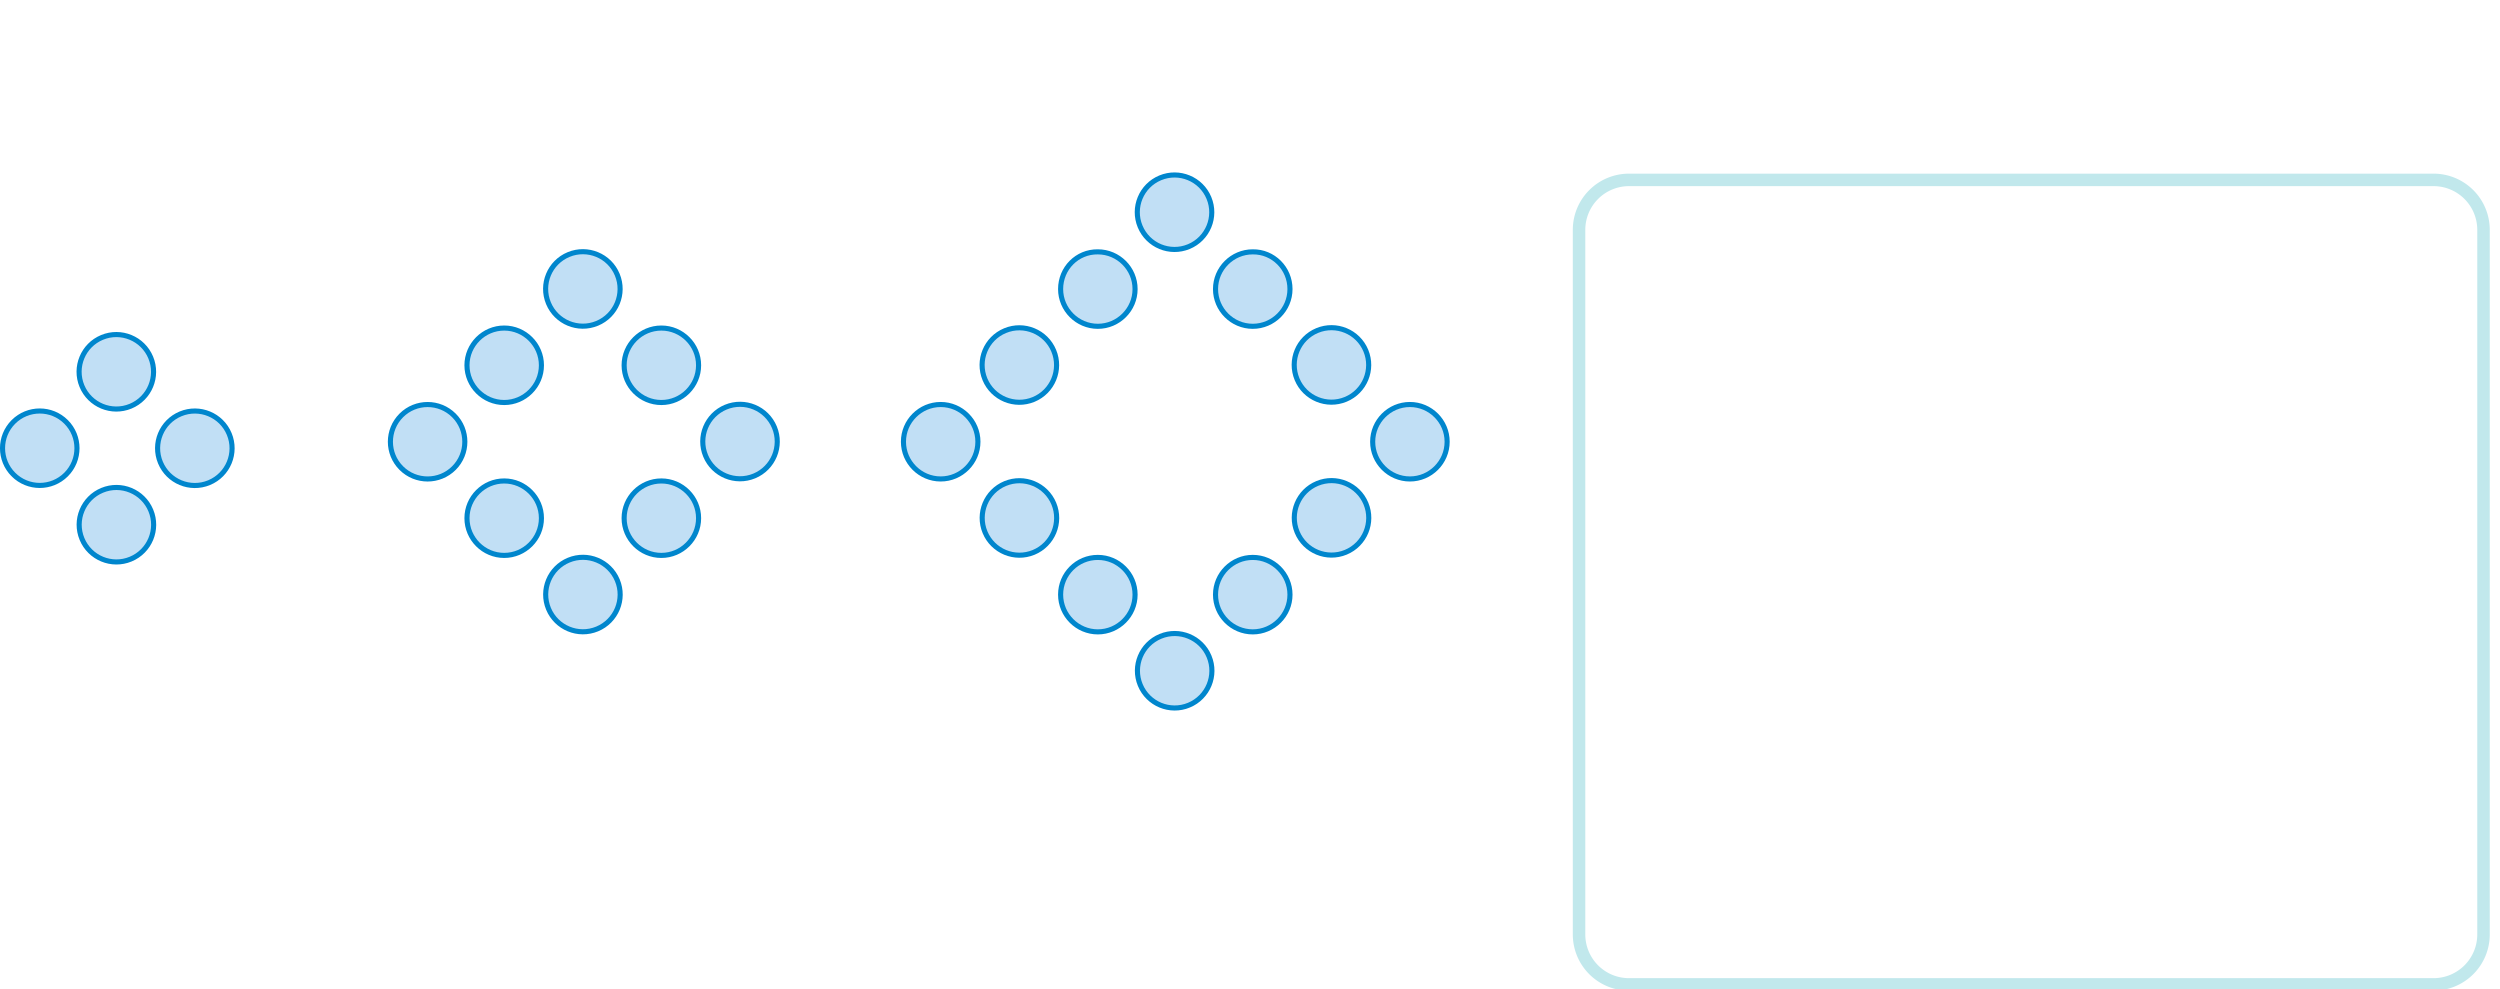<?xml version="1.0" encoding="utf-8"?>
<!-- Generator: Adobe Illustrator 23.0.0, SVG Export Plug-In . SVG Version: 6.00 Build 0)  -->
<svg version="1.1" id="레이어_1" xmlns="http://www.w3.org/2000/svg" xmlns:xlink="http://www.w3.org/1999/xlink" x="0px"
	 y="0px" width="1000.6px" height="396px" viewBox="0 0 1000.6 396" enable-background="new 0 0 1000.6 396" xml:space="preserve">
<g>
	<g>
		<defs>
			<rect id="SVGID_1_" y="69.1" width="114.5" height="215.4"/>
		</defs>
		<clipPath id="SVGID_2_">
			<use xlink:href="#SVGID_1_"  overflow="visible"/>
		</clipPath>
		<path clip-path="url(#SVGID_2_)" fill="#C1DFF5" d="M483.2,85.1c0,8.2-6.7,14.9-14.9,14.9c-8.2,0-14.9-6.7-14.9-14.9
			c0-8.2,6.7-14.9,14.9-14.9C476.6,70.2,483.2,76.8,483.2,85.1"/>

			<ellipse transform="matrix(0.924 -0.383 0.383 0.924 3.096 185.696)" clip-path="url(#SVGID_2_)" fill="none" stroke="#0086CD" stroke-width="2.039" stroke-linejoin="bevel" cx="468.3" cy="85.1" rx="14.9" ry="14.9"/>
		<path clip-path="url(#SVGID_2_)" fill="#C1DFF5" d="M483.2,268.6c0,8.2-6.7,14.9-14.9,14.9c-8.2,0-14.9-6.7-14.9-14.9
			s6.7-14.9,14.9-14.9C476.6,253.7,483.2,260.3,483.2,268.6"/>

			<ellipse transform="matrix(0.924 -0.383 0.383 0.924 -67.129 199.664)" clip-path="url(#SVGID_2_)" fill="none" stroke="#0086CD" stroke-width="2.039" stroke-linejoin="bevel" cx="468.3" cy="268.6" rx="14.9" ry="14.9"/>
		<path clip-path="url(#SVGID_2_)" fill="#C1DFF5" d="M514.7,115.7c0,8.2-6.7,14.9-14.9,14.9c-8.2,0-14.9-6.7-14.9-14.9
			c0-8.2,6.7-14.9,14.9-14.9C508,100.7,514.7,107.4,514.7,115.7"/>
		<path clip-path="url(#SVGID_2_)" fill="none" stroke="#0086CD" stroke-width="2.039" stroke-linejoin="bevel" d="M514.7,115.7
			c0,8.2-6.7,14.9-14.9,14.9c-8.2,0-14.9-6.7-14.9-14.9c0-8.2,6.7-14.9,14.9-14.9C508,100.7,514.7,107.4,514.7,115.7z"/>
		<path clip-path="url(#SVGID_2_)" fill="#C1DFF5" d="M514.7,238c0,8.2-6.7,14.9-14.9,14.9c-8.2,0-14.9-6.7-14.9-14.9
			c0-8.2,6.7-14.9,14.9-14.9C508,223.1,514.7,229.8,514.7,238"/>
		<path clip-path="url(#SVGID_2_)" fill="none" stroke="#0086CD" stroke-width="2.039" stroke-linejoin="bevel" d="M514.7,238
			c0,8.2-6.7,14.9-14.9,14.9c-8.2,0-14.9-6.7-14.9-14.9c0-8.2,6.7-14.9,14.9-14.9C508,223.1,514.7,229.8,514.7,238z"/>
		<path clip-path="url(#SVGID_2_)" fill="#C1DFF5" d="M546.1,146.2c0,8.2-6.7,14.9-14.9,14.9c-8.2,0-14.9-6.7-14.9-14.9
			c0-8.2,6.7-14.9,14.9-14.9C539.4,131.3,546.1,138,546.1,146.2"/>

			<ellipse transform="matrix(0.924 -0.383 0.383 0.924 -15.527 214.41)" clip-path="url(#SVGID_2_)" fill="none" stroke="#0086CD" stroke-width="2.039" stroke-linejoin="bevel" cx="531.2" cy="146.2" rx="14.9" ry="14.9"/>
		<path clip-path="url(#SVGID_2_)" fill="#C1DFF5" d="M546.1,207.4c0,8.2-6.7,14.9-14.9,14.9c-8.2,0-14.9-6.7-14.9-14.9
			c0-8.2,6.7-14.9,14.9-14.9C539.4,192.5,546.1,199.2,546.1,207.4"/>

			<ellipse transform="matrix(0.924 -0.383 0.383 0.924 -38.935 219.066)" clip-path="url(#SVGID_2_)" fill="none" stroke="#0086CD" stroke-width="2.039" stroke-linejoin="bevel" cx="531.2" cy="207.4" rx="14.9" ry="14.9"/>
		<path clip-path="url(#SVGID_2_)" fill="#C1DFF5" d="M577.5,176.8c0,8.2-6.7,14.9-14.9,14.9c-8.2,0-14.9-6.7-14.9-14.9
			c0-8.2,6.7-14.9,14.9-14.9C570.9,161.9,577.5,168.6,577.5,176.8"/>
		<path clip-path="url(#SVGID_2_)" fill="none" stroke="#0086CD" stroke-width="2.039" stroke-linejoin="bevel" d="M577.5,176.8
			c0,8.2-6.7,14.9-14.9,14.9c-8.2,0-14.9-6.7-14.9-14.9c0-8.2,6.7-14.9,14.9-14.9C570.9,161.9,577.5,168.6,577.5,176.8z"/>
		<path clip-path="url(#SVGID_2_)" fill="#C1DFF5" d="M422.8,115.7c0,8.2,6.7,14.9,14.9,14.9c8.2,0,14.9-6.7,14.9-14.9
			c0-8.2-6.7-14.9-14.9-14.9C429.5,100.7,422.8,107.4,422.8,115.7"/>
		<path clip-path="url(#SVGID_2_)" fill="none" stroke="#0086CD" stroke-width="2.039" stroke-linejoin="bevel" d="M422.8,115.7
			c0,8.2,6.7,14.9,14.9,14.9c8.2,0,14.9-6.7,14.9-14.9c0-8.2-6.7-14.9-14.9-14.9C429.5,100.7,422.8,107.4,422.8,115.7z"/>
		<path clip-path="url(#SVGID_2_)" fill="#C1DFF5" d="M61.4,148.8c0,8.2-6.7,14.9-14.9,14.9s-14.9-6.7-14.9-14.9
			c0-8.2,6.7-14.9,14.9-14.9S61.4,140.6,61.4,148.8"/>

			<ellipse transform="matrix(0.924 -0.383 0.383 0.924 -53.396 29.126)" clip-path="url(#SVGID_2_)" fill="none" stroke="#0086CD" stroke-width="2.039" stroke-linejoin="bevel" cx="46.5" cy="148.8" rx="14.9" ry="14.9"/>
		<path clip-path="url(#SVGID_2_)" fill="#C1DFF5" d="M61.4,210c0,8.2-6.7,14.9-14.9,14.9s-14.9-6.7-14.9-14.9
			c0-8.2,6.7-14.9,14.9-14.9S61.4,201.7,61.4,210"/>

			<ellipse transform="matrix(0.924 -0.383 0.383 0.924 -76.805 33.782)" clip-path="url(#SVGID_2_)" fill="none" stroke="#0086CD" stroke-width="2.039" stroke-linejoin="bevel" cx="46.5" cy="210" rx="14.9" ry="14.9"/>
		<path clip-path="url(#SVGID_2_)" fill="#C1DFF5" d="M92.9,179.4c0,8.2-6.7,14.9-14.9,14.9S63,187.6,63,179.4
			c0-8.2,6.7-14.9,14.9-14.9S92.9,171.1,92.9,179.4"/>

			<ellipse transform="matrix(0.924 -0.383 0.383 0.924 -62.708 43.483)" clip-path="url(#SVGID_2_)" fill="none" stroke="#0086CD" stroke-width="2.039" stroke-linejoin="bevel" cx="77.9" cy="179.4" rx="14.9" ry="14.9"/>
		<path clip-path="url(#SVGID_2_)" fill="#C1DFF5" d="M1,179.4c0,8.2,6.7,14.9,14.9,14.9s14.9-6.7,14.9-14.9
			c0-8.2-6.7-14.9-14.9-14.9S1,171.1,1,179.4"/>

			<ellipse transform="matrix(0.707 -0.707 0.707 0.707 -122.167 63.8)" clip-path="url(#SVGID_2_)" fill="none" stroke="#0086CD" stroke-width="2.039" stroke-linejoin="bevel" cx="15.9" cy="179.4" rx="14.9" ry="14.9"/>
		<path clip-path="url(#SVGID_2_)" fill="#C1DFF5" d="M422.8,238c0,8.2,6.7,14.9,14.9,14.9c8.2,0,14.9-6.7,14.9-14.9
			c0-8.2-6.7-14.9-14.9-14.9C429.5,223.1,422.8,229.8,422.8,238"/>
		<path clip-path="url(#SVGID_2_)" fill="none" stroke="#0086CD" stroke-width="2.039" stroke-linejoin="bevel" d="M422.8,238
			c0,8.2,6.7,14.9,14.9,14.9c8.2,0,14.9-6.7,14.9-14.9c0-8.2-6.7-14.9-14.9-14.9C429.5,223.1,422.8,229.8,422.8,238z"/>
		<path clip-path="url(#SVGID_2_)" fill="#C1DFF5" d="M391.4,146.2c0,8.2,6.7,14.9,14.9,14.9c8.2,0,14.9-6.7,14.9-14.9
			c0-8.2-6.7-14.9-14.9-14.9C398.1,131.3,391.4,138,391.4,146.2"/>

			<ellipse transform="matrix(0.924 -0.383 0.383 0.924 -25.033 166.619)" clip-path="url(#SVGID_2_)" fill="none" stroke="#0086CD" stroke-width="2.039" stroke-linejoin="bevel" cx="406.3" cy="146.2" rx="14.9" ry="14.9"/>
		<path clip-path="url(#SVGID_2_)" fill="#C1DFF5" d="M391.4,207.4c0,8.2,6.7,14.9,14.9,14.9c8.2,0,14.9-6.7,14.9-14.9
			c0-8.2-6.7-14.9-14.9-14.9C398.1,192.5,391.4,199.2,391.4,207.4"/>

			<ellipse transform="matrix(0.924 -0.383 0.383 0.924 -48.442 171.275)" clip-path="url(#SVGID_2_)" fill="none" stroke="#0086CD" stroke-width="2.039" stroke-linejoin="bevel" cx="406.3" cy="207.4" rx="14.9" ry="14.9"/>
		<path clip-path="url(#SVGID_2_)" fill="#C1DFF5" d="M360,176.8c0,8.2,6.7,14.9,14.9,14.9c8.2,0,14.9-6.7,14.9-14.9
			c0-8.2-6.7-14.9-14.9-14.9C366.6,161.9,360,168.6,360,176.8"/>
		<path clip-path="url(#SVGID_2_)" fill="none" stroke="#0086CD" stroke-width="2.039" stroke-linejoin="bevel" d="M360,176.8
			c0,8.2,6.7,14.9,14.9,14.9c8.2,0,14.9-6.7,14.9-14.9c0-8.2-6.7-14.9-14.9-14.9C366.6,161.9,360,168.6,360,176.8z"/>
		<path clip-path="url(#SVGID_2_)" fill="#C1DFF5" d="M207.1,146.2c0,8.2-6.7,14.9-14.9,14.9c-8.2,0-14.9-6.7-14.9-14.9
			c0-8.2,6.7-14.9,14.9-14.9C200.5,131.3,207.1,138,207.1,146.2"/>
		<path clip-path="url(#SVGID_2_)" fill="none" stroke="#0086CD" stroke-width="2.039" stroke-linejoin="bevel" d="M207.1,146.2
			c0,8.2-6.7,14.9-14.9,14.9c-8.2,0-14.9-6.7-14.9-14.9c0-8.2,6.7-14.9,14.9-14.9C200.5,131.3,207.1,138,207.1,146.2z"/>
		<path clip-path="url(#SVGID_2_)" fill="#C1DFF5" d="M207.1,207.4c0,8.2-6.7,14.9-14.9,14.9c-8.2,0-14.9-6.7-14.9-14.9
			c0-8.2,6.7-14.9,14.9-14.9C200.5,192.5,207.1,199.2,207.1,207.4"/>
		<path clip-path="url(#SVGID_2_)" fill="none" stroke="#0086CD" stroke-width="2.039" stroke-linejoin="bevel" d="M207.1,207.4
			c0,8.2-6.7,14.9-14.9,14.9c-8.2,0-14.9-6.7-14.9-14.9c0-8.2,6.7-14.9,14.9-14.9C200.5,192.5,207.1,199.2,207.1,207.4z"/>
		<path clip-path="url(#SVGID_2_)" fill="#C1DFF5" d="M238.6,115.7c0,8.2-6.7,14.9-14.9,14.9c-8.2,0-14.9-6.7-14.9-14.9
			c0-8.2,6.7-14.9,14.9-14.9C231.9,100.7,238.6,107.4,238.6,115.7"/>

			<ellipse transform="matrix(0.924 -0.383 0.383 0.924 -27.233 94.391)" clip-path="url(#SVGID_2_)" fill="none" stroke="#0086CD" stroke-width="2.039" stroke-linejoin="bevel" cx="223.6" cy="115.7" rx="14.9" ry="14.9"/>
		<path clip-path="url(#SVGID_2_)" fill="#C1DFF5" d="M238.6,238c0,8.2-6.7,14.9-14.9,14.9c-8.2,0-14.9-6.7-14.9-14.9
			c0-8.2,6.7-14.9,14.9-14.9C231.9,223.1,238.6,229.8,238.6,238"/>

			<ellipse transform="matrix(0.924 -0.383 0.383 0.924 -74.05 103.703)" clip-path="url(#SVGID_2_)" fill="none" stroke="#0086CD" stroke-width="2.039" stroke-linejoin="bevel" cx="223.6" cy="238" rx="14.9" ry="14.9"/>
		<path clip-path="url(#SVGID_2_)" fill="#C1DFF5" d="M270,146.2c0,8.2-6.7,14.9-14.9,14.9c-8.2,0-14.9-6.7-14.9-14.9
			c0-8.2,6.7-14.9,14.9-14.9C263.3,131.3,270,138,270,146.2"/>
		<path clip-path="url(#SVGID_2_)" fill="none" stroke="#0086CD" stroke-width="2.039" stroke-linejoin="bevel" d="M270,146.2
			c0,8.2-6.7,14.9-14.9,14.9c-8.2,0-14.9-6.7-14.9-14.9c0-8.2,6.7-14.9,14.9-14.9C263.3,131.3,270,138,270,146.2z"/>
		<path clip-path="url(#SVGID_2_)" fill="#C1DFF5" d="M270,207.4c0,8.2-6.7,14.9-14.9,14.9c-8.2,0-14.9-6.7-14.9-14.9
			c0-8.2,6.7-14.9,14.9-14.9C263.3,192.5,270,199.2,270,207.4"/>
		<path clip-path="url(#SVGID_2_)" fill="none" stroke="#0086CD" stroke-width="2.039" stroke-linejoin="bevel" d="M270,207.4
			c0,8.2-6.7,14.9-14.9,14.9c-8.2,0-14.9-6.7-14.9-14.9c0-8.2,6.7-14.9,14.9-14.9C263.3,192.5,270,199.2,270,207.4z"/>
		<path clip-path="url(#SVGID_2_)" fill="#C1DFF5" d="M301.4,176.8c0,8.2-6.7,14.9-14.9,14.9c-8.2,0-14.9-6.7-14.9-14.9
			c0-8.2,6.7-14.9,14.9-14.9C294.8,161.9,301.4,168.6,301.4,176.8"/>

			<ellipse transform="matrix(0.924 -0.383 0.383 0.924 -45.856 123.105)" clip-path="url(#SVGID_2_)" fill="none" stroke="#0086CD" stroke-width="2.039" stroke-linejoin="bevel" cx="286.5" cy="176.8" rx="14.9" ry="14.9"/>
		<path clip-path="url(#SVGID_2_)" fill="#C1DFF5" d="M146.7,176.8c0,8.2,6.7,14.9,14.9,14.9c8.2,0,14.9-6.7,14.9-14.9
			c0-8.2-6.7-14.9-14.9-14.9C153.4,161.9,146.7,168.6,146.7,176.8"/>

			<ellipse transform="matrix(0.707 -0.707 0.707 0.707 -77.689 166.08)" clip-path="url(#SVGID_2_)" fill="none" stroke="#0086CD" stroke-width="2.039" stroke-linejoin="bevel" cx="161.6" cy="176.8" rx="14.9" ry="14.9"/>
	</g>
	<g>
		<defs>
			<rect id="SVGID_3_" x="140.2" y="69.1" width="193.3" height="215.4"/>
		</defs>
		<clipPath id="SVGID_4_">
			<use xlink:href="#SVGID_3_"  overflow="visible"/>
		</clipPath>
		<path clip-path="url(#SVGID_4_)" fill="#C1DFF5" d="M492.8,85.1c0,8.2-6.7,14.9-14.9,14.9c-8.2,0-14.9-6.7-14.9-14.9
			c0-8.2,6.7-14.9,14.9-14.9C486.1,70.2,492.8,76.8,492.8,85.1"/>

			<ellipse transform="matrix(0.924 -0.383 0.383 0.924 3.824 189.359)" clip-path="url(#SVGID_4_)" fill="none" stroke="#0086CD" stroke-width="2.039" stroke-linejoin="bevel" cx="477.9" cy="85.1" rx="14.9" ry="14.9"/>
		<path clip-path="url(#SVGID_4_)" fill="#C1DFF5" d="M492.8,268.6c0,8.2-6.7,14.9-14.9,14.9c-8.2,0-14.9-6.7-14.9-14.9
			s6.7-14.9,14.9-14.9C486.1,253.7,492.8,260.3,492.8,268.6"/>

			<ellipse transform="matrix(0.924 -0.383 0.383 0.924 -66.401 203.328)" clip-path="url(#SVGID_4_)" fill="none" stroke="#0086CD" stroke-width="2.039" stroke-linejoin="bevel" cx="477.9" cy="268.6" rx="14.9" ry="14.9"/>
		<path clip-path="url(#SVGID_4_)" fill="#C1DFF5" d="M524.2,115.7c0,8.2-6.7,14.9-14.9,14.9c-8.2,0-14.9-6.7-14.9-14.9
			c0-8.2,6.7-14.9,14.9-14.9C517.6,100.7,524.2,107.4,524.2,115.7"/>
		<path clip-path="url(#SVGID_4_)" fill="none" stroke="#0086CD" stroke-width="2.039" stroke-linejoin="bevel" d="M524.2,115.7
			c0,8.2-6.7,14.9-14.9,14.9c-8.2,0-14.9-6.7-14.9-14.9c0-8.2,6.7-14.9,14.9-14.9C517.6,100.7,524.2,107.4,524.2,115.7z"/>
		<path clip-path="url(#SVGID_4_)" fill="#C1DFF5" d="M524.2,238c0,8.2-6.7,14.9-14.9,14.9c-8.2,0-14.9-6.7-14.9-14.9
			c0-8.2,6.7-14.9,14.9-14.9C517.6,223.1,524.2,229.8,524.2,238"/>
		<path clip-path="url(#SVGID_4_)" fill="none" stroke="#0086CD" stroke-width="2.039" stroke-linejoin="bevel" d="M524.2,238
			c0,8.2-6.7,14.9-14.9,14.9c-8.2,0-14.9-6.7-14.9-14.9c0-8.2,6.7-14.9,14.9-14.9C517.6,223.1,524.2,229.8,524.2,238z"/>
		<path clip-path="url(#SVGID_4_)" fill="#C1DFF5" d="M555.7,146.2c0,8.2-6.7,14.9-14.9,14.9c-8.2,0-14.9-6.7-14.9-14.9
			c0-8.2,6.7-14.9,14.9-14.9C549,131.3,555.7,138,555.7,146.2"/>

			<ellipse transform="matrix(0.924 -0.383 0.383 0.924 -14.799 218.073)" clip-path="url(#SVGID_4_)" fill="none" stroke="#0086CD" stroke-width="2.039" stroke-linejoin="bevel" cx="540.8" cy="146.2" rx="14.9" ry="14.9"/>
		<path clip-path="url(#SVGID_4_)" fill="#C1DFF5" d="M555.7,207.4c0,8.2-6.7,14.9-14.9,14.9c-8.2,0-14.9-6.7-14.9-14.9
			c0-8.2,6.7-14.9,14.9-14.9C549,192.5,555.7,199.2,555.7,207.4"/>

			<ellipse transform="matrix(0.924 -0.383 0.383 0.924 -38.207 222.729)" clip-path="url(#SVGID_4_)" fill="none" stroke="#0086CD" stroke-width="2.039" stroke-linejoin="bevel" cx="540.8" cy="207.4" rx="14.9" ry="14.9"/>
		<path clip-path="url(#SVGID_4_)" fill="#C1DFF5" d="M587.1,176.8c0,8.2-6.7,14.9-14.9,14.9c-8.2,0-14.9-6.7-14.9-14.9
			c0-8.2,6.7-14.9,14.9-14.9C580.4,161.9,587.1,168.6,587.1,176.8"/>
		<path clip-path="url(#SVGID_4_)" fill="none" stroke="#0086CD" stroke-width="2.039" stroke-linejoin="bevel" d="M587.1,176.8
			c0,8.2-6.7,14.9-14.9,14.9c-8.2,0-14.9-6.7-14.9-14.9c0-8.2,6.7-14.9,14.9-14.9C580.4,161.9,587.1,168.6,587.1,176.8z"/>
		<path clip-path="url(#SVGID_4_)" fill="#C1DFF5" d="M432.4,115.7c0,8.2,6.7,14.9,14.9,14.9c8.2,0,14.9-6.7,14.9-14.9
			c0-8.2-6.7-14.9-14.9-14.9C439.1,100.7,432.4,107.4,432.4,115.7"/>
		<path clip-path="url(#SVGID_4_)" fill="none" stroke="#0086CD" stroke-width="2.039" stroke-linejoin="bevel" d="M432.4,115.7
			c0,8.2,6.7,14.9,14.9,14.9c8.2,0,14.9-6.7,14.9-14.9c0-8.2-6.7-14.9-14.9-14.9C439.1,100.7,432.4,107.4,432.4,115.7z"/>
		<path clip-path="url(#SVGID_4_)" fill="#C1DFF5" d="M71,148.8c0,8.2-6.7,14.9-14.9,14.9s-14.9-6.7-14.9-14.9
			c0-8.2,6.7-14.9,14.9-14.9S71,140.6,71,148.8"/>

			<ellipse transform="matrix(0.924 -0.383 0.383 0.924 -52.668 32.789)" clip-path="url(#SVGID_4_)" fill="none" stroke="#0086CD" stroke-width="2.039" stroke-linejoin="bevel" cx="56.1" cy="148.8" rx="14.9" ry="14.9"/>
		<path clip-path="url(#SVGID_4_)" fill="#C1DFF5" d="M71,210c0,8.2-6.7,14.9-14.9,14.9s-14.9-6.7-14.9-14.9
			c0-8.2,6.7-14.9,14.9-14.9S71,201.7,71,210"/>

			<ellipse transform="matrix(0.924 -0.383 0.383 0.924 -76.076 37.445)" clip-path="url(#SVGID_4_)" fill="none" stroke="#0086CD" stroke-width="2.039" stroke-linejoin="bevel" cx="56.1" cy="210" rx="14.9" ry="14.9"/>
		<path clip-path="url(#SVGID_4_)" fill="#C1DFF5" d="M102.4,179.4c0,8.2-6.7,14.9-14.9,14.9s-14.9-6.7-14.9-14.9
			c0-8.2,6.7-14.9,14.9-14.9S102.4,171.1,102.4,179.4"/>

			<ellipse transform="matrix(0.924 -0.383 0.383 0.924 -61.979 47.146)" clip-path="url(#SVGID_4_)" fill="none" stroke="#0086CD" stroke-width="2.039" stroke-linejoin="bevel" cx="87.5" cy="179.4" rx="14.9" ry="14.9"/>
		<path clip-path="url(#SVGID_4_)" fill="#C1DFF5" d="M10.6,179.4c0,8.2,6.7,14.9,14.9,14.9s14.9-6.7,14.9-14.9
			c0-8.2-6.7-14.9-14.9-14.9S10.6,171.1,10.6,179.4"/>

			<ellipse transform="matrix(0.707 -0.707 0.707 0.707 -119.363 70.569)" clip-path="url(#SVGID_4_)" fill="none" stroke="#0086CD" stroke-width="2.039" stroke-linejoin="bevel" cx="25.5" cy="179.4" rx="14.9" ry="14.9"/>
		<path clip-path="url(#SVGID_4_)" fill="#C1DFF5" d="M432.4,238c0,8.2,6.7,14.9,14.9,14.9c8.2,0,14.9-6.7,14.9-14.9
			c0-8.2-6.7-14.9-14.9-14.9C439.1,223.1,432.4,229.8,432.4,238"/>
		<path clip-path="url(#SVGID_4_)" fill="none" stroke="#0086CD" stroke-width="2.039" stroke-linejoin="bevel" d="M432.4,238
			c0,8.2,6.7,14.9,14.9,14.9c8.2,0,14.9-6.7,14.9-14.9c0-8.2-6.7-14.9-14.9-14.9C439.1,223.1,432.4,229.8,432.4,238z"/>
		<path clip-path="url(#SVGID_4_)" fill="#C1DFF5" d="M401,146.2c0,8.2,6.7,14.9,14.9,14.9c8.2,0,14.9-6.7,14.9-14.9
			c0-8.2-6.7-14.9-14.9-14.9C407.6,131.3,401,138,401,146.2"/>

			<ellipse transform="matrix(0.924 -0.383 0.383 0.924 -24.305 170.282)" clip-path="url(#SVGID_4_)" fill="none" stroke="#0086CD" stroke-width="2.039" stroke-linejoin="bevel" cx="415.9" cy="146.2" rx="14.9" ry="14.9"/>
		<path clip-path="url(#SVGID_4_)" fill="#C1DFF5" d="M401,207.4c0,8.2,6.7,14.9,14.9,14.9c8.2,0,14.9-6.7,14.9-14.9
			c0-8.2-6.7-14.9-14.9-14.9C407.6,192.5,401,199.2,401,207.4"/>

			<ellipse transform="matrix(0.924 -0.383 0.383 0.924 -47.713 174.938)" clip-path="url(#SVGID_4_)" fill="none" stroke="#0086CD" stroke-width="2.039" stroke-linejoin="bevel" cx="415.9" cy="207.4" rx="14.9" ry="14.9"/>
		<path clip-path="url(#SVGID_4_)" fill="#C1DFF5" d="M369.5,176.8c0,8.2,6.7,14.9,14.9,14.9c8.2,0,14.9-6.7,14.9-14.9
			c0-8.2-6.7-14.9-14.9-14.9C376.2,161.9,369.5,168.6,369.5,176.8"/>
		<path clip-path="url(#SVGID_4_)" fill="none" stroke="#0086CD" stroke-width="2.039" stroke-linejoin="bevel" d="M369.5,176.8
			c0,8.2,6.7,14.9,14.9,14.9c8.2,0,14.9-6.7,14.9-14.9c0-8.2-6.7-14.9-14.9-14.9C376.2,161.9,369.5,168.6,369.5,176.8z"/>
		<path clip-path="url(#SVGID_4_)" fill="#C1DFF5" d="M216.7,146.2c0,8.2-6.7,14.9-14.9,14.9c-8.2,0-14.9-6.7-14.9-14.9
			c0-8.2,6.7-14.9,14.9-14.9C210,131.3,216.7,138,216.7,146.2"/>
		<path clip-path="url(#SVGID_4_)" fill="none" stroke="#0086CD" stroke-width="2.039" stroke-linejoin="bevel" d="M216.7,146.2
			c0,8.2-6.7,14.9-14.9,14.9c-8.2,0-14.9-6.7-14.9-14.9c0-8.2,6.7-14.9,14.9-14.9C210,131.3,216.7,138,216.7,146.2z"/>
		<path clip-path="url(#SVGID_4_)" fill="#C1DFF5" d="M216.7,207.4c0,8.2-6.7,14.9-14.9,14.9c-8.2,0-14.9-6.7-14.9-14.9
			c0-8.2,6.7-14.9,14.9-14.9C210,192.5,216.7,199.2,216.7,207.4"/>
		<path clip-path="url(#SVGID_4_)" fill="none" stroke="#0086CD" stroke-width="2.039" stroke-linejoin="bevel" d="M216.7,207.4
			c0,8.2-6.7,14.9-14.9,14.9c-8.2,0-14.9-6.7-14.9-14.9c0-8.2,6.7-14.9,14.9-14.9C210,192.5,216.7,199.2,216.7,207.4z"/>
		<path clip-path="url(#SVGID_4_)" fill="#C1DFF5" d="M248.1,115.7c0,8.2-6.7,14.9-14.9,14.9s-14.9-6.7-14.9-14.9
			c0-8.2,6.7-14.9,14.9-14.9S248.1,107.4,248.1,115.7"/>

			<ellipse transform="matrix(0.924 -0.383 0.383 0.924 -26.505 98.054)" clip-path="url(#SVGID_4_)" fill="none" stroke="#0086CD" stroke-width="2.039" stroke-linejoin="bevel" cx="233.2" cy="115.7" rx="14.9" ry="14.9"/>
		<path clip-path="url(#SVGID_4_)" fill="#C1DFF5" d="M248.1,238c0,8.2-6.7,14.9-14.9,14.9s-14.9-6.7-14.9-14.9
			c0-8.2,6.7-14.9,14.9-14.9S248.1,229.8,248.1,238"/>

			<ellipse transform="matrix(0.924 -0.383 0.383 0.924 -73.321 107.366)" clip-path="url(#SVGID_4_)" fill="none" stroke="#0086CD" stroke-width="2.039" stroke-linejoin="bevel" cx="233.2" cy="238" rx="14.9" ry="14.9"/>
		<path clip-path="url(#SVGID_4_)" fill="#C1DFF5" d="M279.6,146.2c0,8.2-6.7,14.9-14.9,14.9c-8.2,0-14.9-6.7-14.9-14.9
			c0-8.2,6.7-14.9,14.9-14.9C272.9,131.3,279.6,138,279.6,146.2"/>
		<path clip-path="url(#SVGID_4_)" fill="none" stroke="#0086CD" stroke-width="2.039" stroke-linejoin="bevel" d="M279.6,146.2
			c0,8.2-6.7,14.9-14.9,14.9c-8.2,0-14.9-6.7-14.9-14.9c0-8.2,6.7-14.9,14.9-14.9C272.9,131.3,279.6,138,279.6,146.2z"/>
		<path clip-path="url(#SVGID_4_)" fill="#C1DFF5" d="M279.6,207.4c0,8.2-6.7,14.9-14.9,14.9c-8.2,0-14.9-6.7-14.9-14.9
			c0-8.2,6.7-14.9,14.9-14.9C272.9,192.5,279.6,199.2,279.6,207.4"/>
		<path clip-path="url(#SVGID_4_)" fill="none" stroke="#0086CD" stroke-width="2.039" stroke-linejoin="bevel" d="M279.6,207.4
			c0,8.2-6.7,14.9-14.9,14.9c-8.2,0-14.9-6.7-14.9-14.9c0-8.2,6.7-14.9,14.9-14.9C272.9,192.5,279.6,199.2,279.6,207.4z"/>
		<path clip-path="url(#SVGID_4_)" fill="#C1DFF5" d="M311,176.8c0,8.2-6.7,14.9-14.9,14.9c-8.2,0-14.9-6.7-14.9-14.9
			c0-8.2,6.7-14.9,14.9-14.9C304.3,161.9,311,168.6,311,176.8"/>

			<ellipse transform="matrix(0.924 -0.383 0.383 0.924 -45.127 126.768)" clip-path="url(#SVGID_4_)" fill="none" stroke="#0086CD" stroke-width="2.039" stroke-linejoin="bevel" cx="296.1" cy="176.8" rx="14.9" ry="14.9"/>
		<path clip-path="url(#SVGID_4_)" fill="#C1DFF5" d="M156.3,176.8c0,8.2,6.7,14.9,14.9,14.9s14.9-6.7,14.9-14.9
			c0-8.2-6.7-14.9-14.9-14.9S156.3,168.6,156.3,176.8"/>

			<ellipse transform="matrix(0.707 -0.707 0.707 0.707 -74.886 172.849)" clip-path="url(#SVGID_4_)" fill="none" stroke="#0086CD" stroke-width="2.039" stroke-linejoin="bevel" cx="171.2" cy="176.8" rx="14.9" ry="14.9"/>
	</g>
	<g>
		<defs>
			<rect id="SVGID_5_" x="356.9" y="69.1" width="226.9" height="215.4"/>
		</defs>
		<clipPath id="SVGID_6_">
			<use xlink:href="#SVGID_5_"  overflow="visible"/>
		</clipPath>
		<path clip-path="url(#SVGID_6_)" fill="#C1DFF5" d="M484.9,85.1c0,8.2-6.7,14.9-14.9,14.9c-8.2,0-14.9-6.7-14.9-14.9
			c0-8.2,6.7-14.9,14.9-14.9C478.2,70.2,484.9,76.8,484.9,85.1"/>

			<ellipse transform="matrix(0.924 -0.383 0.383 0.924 3.22 186.318)" clip-path="url(#SVGID_6_)" fill="none" stroke="#0086CD" stroke-width="2.039" stroke-linejoin="bevel" cx="470" cy="85.1" rx="14.9" ry="14.9"/>
		<path clip-path="url(#SVGID_6_)" fill="#C1DFF5" d="M484.9,268.6c0,8.2-6.7,14.9-14.9,14.9c-8.2,0-14.9-6.7-14.9-14.9
			s6.7-14.9,14.9-14.9C478.2,253.7,484.9,260.3,484.9,268.6"/>

			<ellipse transform="matrix(0.924 -0.383 0.383 0.924 -67.005 200.286)" clip-path="url(#SVGID_6_)" fill="none" stroke="#0086CD" stroke-width="2.039" stroke-linejoin="bevel" cx="470" cy="268.6" rx="14.9" ry="14.9"/>
		<path clip-path="url(#SVGID_6_)" fill="#C1DFF5" d="M516.3,115.7c0,8.2-6.7,14.9-14.9,14.9c-8.2,0-14.9-6.7-14.9-14.9
			c0-8.2,6.7-14.9,14.9-14.9C509.6,100.7,516.3,107.4,516.3,115.7"/>
		<path clip-path="url(#SVGID_6_)" fill="none" stroke="#0086CD" stroke-width="2.039" stroke-linejoin="bevel" d="M516.3,115.7
			c0,8.2-6.7,14.9-14.9,14.9c-8.2,0-14.9-6.7-14.9-14.9c0-8.2,6.7-14.9,14.9-14.9C509.6,100.7,516.3,107.4,516.3,115.7z"/>
		<path clip-path="url(#SVGID_6_)" fill="#C1DFF5" d="M516.3,238c0,8.2-6.7,14.9-14.9,14.9c-8.2,0-14.9-6.7-14.9-14.9
			c0-8.2,6.7-14.9,14.9-14.9C509.6,223.1,516.3,229.8,516.3,238"/>
		<path clip-path="url(#SVGID_6_)" fill="none" stroke="#0086CD" stroke-width="2.039" stroke-linejoin="bevel" d="M516.3,238
			c0,8.2-6.7,14.9-14.9,14.9c-8.2,0-14.9-6.7-14.9-14.9c0-8.2,6.7-14.9,14.9-14.9C509.6,223.1,516.3,229.8,516.3,238z"/>
		<path clip-path="url(#SVGID_6_)" fill="#C1DFF5" d="M547.7,146.2c0,8.2-6.7,14.9-14.9,14.9c-8.2,0-14.9-6.7-14.9-14.9
			c0-8.2,6.7-14.9,14.9-14.9C541.1,131.3,547.7,138,547.7,146.2"/>

			<ellipse transform="matrix(0.924 -0.383 0.383 0.924 -15.403 215.032)" clip-path="url(#SVGID_6_)" fill="none" stroke="#0086CD" stroke-width="2.039" stroke-linejoin="bevel" cx="532.8" cy="146.2" rx="14.9" ry="14.9"/>
		<path clip-path="url(#SVGID_6_)" fill="#C1DFF5" d="M547.7,207.4c0,8.2-6.7,14.9-14.9,14.9c-8.2,0-14.9-6.7-14.9-14.9
			c0-8.2,6.7-14.9,14.9-14.9C541.1,192.5,547.7,199.2,547.7,207.4"/>

			<ellipse transform="matrix(0.924 -0.383 0.383 0.924 -38.812 219.688)" clip-path="url(#SVGID_6_)" fill="none" stroke="#0086CD" stroke-width="2.039" stroke-linejoin="bevel" cx="532.8" cy="207.4" rx="14.9" ry="14.9"/>
		<path clip-path="url(#SVGID_6_)" fill="#C1DFF5" d="M579.2,176.8c0,8.2-6.7,14.9-14.9,14.9c-8.2,0-14.9-6.7-14.9-14.9
			c0-8.2,6.7-14.9,14.9-14.9C572.5,161.9,579.2,168.6,579.2,176.8"/>
		<path clip-path="url(#SVGID_6_)" fill="none" stroke="#0086CD" stroke-width="2.039" stroke-linejoin="bevel" d="M579.2,176.8
			c0,8.2-6.7,14.9-14.9,14.9c-8.2,0-14.9-6.7-14.9-14.9c0-8.2,6.7-14.9,14.9-14.9C572.5,161.9,579.2,168.6,579.2,176.8z"/>
		<path clip-path="url(#SVGID_6_)" fill="#C1DFF5" d="M424.5,115.7c0,8.2,6.7,14.9,14.9,14.9c8.2,0,14.9-6.7,14.9-14.9
			c0-8.2-6.7-14.9-14.9-14.9C431.1,100.7,424.5,107.4,424.5,115.7"/>
		<path clip-path="url(#SVGID_6_)" fill="none" stroke="#0086CD" stroke-width="2.039" stroke-linejoin="bevel" d="M424.5,115.7
			c0,8.2,6.7,14.9,14.9,14.9c8.2,0,14.9-6.7,14.9-14.9c0-8.2-6.7-14.9-14.9-14.9C431.1,100.7,424.5,107.4,424.5,115.7z"/>
		<path clip-path="url(#SVGID_6_)" fill="#C1DFF5" d="M63.1,148.8c0,8.2-6.7,14.9-14.9,14.9s-14.9-6.7-14.9-14.9
			c0-8.2,6.7-14.9,14.9-14.9S63.1,140.6,63.1,148.8"/>

			<ellipse transform="matrix(0.924 -0.383 0.383 0.924 -53.273 29.748)" clip-path="url(#SVGID_6_)" fill="none" stroke="#0086CD" stroke-width="2.039" stroke-linejoin="bevel" cx="48.1" cy="148.8" rx="14.9" ry="14.9"/>
		<path clip-path="url(#SVGID_6_)" fill="#C1DFF5" d="M63.1,210c0,8.2-6.7,14.9-14.9,14.9s-14.9-6.7-14.9-14.9
			c0-8.2,6.7-14.9,14.9-14.9S63.1,201.7,63.1,210"/>

			<ellipse transform="matrix(0.924 -0.383 0.383 0.924 -76.681 34.404)" clip-path="url(#SVGID_6_)" fill="none" stroke="#0086CD" stroke-width="2.039" stroke-linejoin="bevel" cx="48.1" cy="210" rx="14.9" ry="14.9"/>
		<path clip-path="url(#SVGID_6_)" fill="#C1DFF5" d="M94.5,179.4c0,8.2-6.7,14.9-14.9,14.9s-14.9-6.7-14.9-14.9
			c0-8.2,6.7-14.9,14.9-14.9S94.5,171.1,94.5,179.4"/>

			<ellipse transform="matrix(0.924 -0.383 0.383 0.924 -62.584 44.105)" clip-path="url(#SVGID_6_)" fill="none" stroke="#0086CD" stroke-width="2.039" stroke-linejoin="bevel" cx="79.6" cy="179.4" rx="14.9" ry="14.9"/>
		<path clip-path="url(#SVGID_6_)" fill="#C1DFF5" d="M2.6,179.4c0,8.2,6.7,14.9,14.9,14.9s14.9-6.7,14.9-14.9
			c0-8.2-6.7-14.9-14.9-14.9S2.6,171.1,2.6,179.4"/>

			<ellipse transform="matrix(0.707 -0.707 0.707 0.707 -121.691 64.949)" clip-path="url(#SVGID_6_)" fill="none" stroke="#0086CD" stroke-width="2.039" stroke-linejoin="bevel" cx="17.6" cy="179.4" rx="14.9" ry="14.9"/>
		<path clip-path="url(#SVGID_6_)" fill="#C1DFF5" d="M424.5,238c0,8.2,6.7,14.9,14.9,14.9c8.2,0,14.9-6.7,14.9-14.9
			c0-8.2-6.7-14.9-14.9-14.9C431.1,223.1,424.5,229.8,424.5,238"/>
		<path clip-path="url(#SVGID_6_)" fill="none" stroke="#0086CD" stroke-width="2.039" stroke-linejoin="bevel" d="M424.5,238
			c0,8.2,6.7,14.9,14.9,14.9c8.2,0,14.9-6.7,14.9-14.9c0-8.2-6.7-14.9-14.9-14.9C431.1,223.1,424.5,229.8,424.5,238z"/>
		<path clip-path="url(#SVGID_6_)" fill="#C1DFF5" d="M393,146.2c0,8.2,6.7,14.9,14.9,14.9c8.2,0,14.9-6.7,14.9-14.9
			c0-8.2-6.7-14.9-14.9-14.9C399.7,131.3,393,138,393,146.2"/>

			<ellipse transform="matrix(0.924 -0.383 0.383 0.924 -24.91 167.241)" clip-path="url(#SVGID_6_)" fill="none" stroke="#0086CD" stroke-width="2.039" stroke-linejoin="bevel" cx="407.9" cy="146.2" rx="14.9" ry="14.9"/>
		<path clip-path="url(#SVGID_6_)" fill="#C1DFF5" d="M393,207.4c0,8.2,6.7,14.9,14.9,14.9c8.2,0,14.9-6.7,14.9-14.9
			c0-8.2-6.7-14.9-14.9-14.9C399.7,192.5,393,199.2,393,207.4"/>

			<ellipse transform="matrix(0.924 -0.383 0.383 0.924 -48.318 171.897)" clip-path="url(#SVGID_6_)" fill="none" stroke="#0086CD" stroke-width="2.039" stroke-linejoin="bevel" cx="407.9" cy="207.4" rx="14.9" ry="14.9"/>
		<path clip-path="url(#SVGID_6_)" fill="#C1DFF5" d="M361.6,176.8c0,8.2,6.7,14.9,14.9,14.9c8.2,0,14.9-6.7,14.9-14.9
			c0-8.2-6.7-14.9-14.9-14.9C368.3,161.9,361.6,168.6,361.6,176.8"/>
		<path clip-path="url(#SVGID_6_)" fill="none" stroke="#0086CD" stroke-width="2.039" stroke-linejoin="bevel" d="M361.6,176.8
			c0,8.2,6.7,14.9,14.9,14.9c8.2,0,14.9-6.7,14.9-14.9c0-8.2-6.7-14.9-14.9-14.9C368.3,161.9,361.6,168.6,361.6,176.8z"/>
		<path clip-path="url(#SVGID_6_)" fill="#C1DFF5" d="M208.8,146.2c0,8.2-6.7,14.9-14.9,14.9c-8.2,0-14.9-6.7-14.9-14.9
			c0-8.2,6.7-14.9,14.9-14.9C202.1,131.3,208.8,138,208.8,146.2"/>
		<path clip-path="url(#SVGID_6_)" fill="none" stroke="#0086CD" stroke-width="2.039" stroke-linejoin="bevel" d="M208.8,146.2
			c0,8.2-6.7,14.9-14.9,14.9c-8.2,0-14.9-6.7-14.9-14.9c0-8.2,6.7-14.9,14.9-14.9C202.1,131.3,208.8,138,208.8,146.2z"/>
		<path clip-path="url(#SVGID_6_)" fill="#C1DFF5" d="M208.8,207.4c0,8.2-6.7,14.9-14.9,14.9c-8.2,0-14.9-6.7-14.9-14.9
			c0-8.2,6.7-14.9,14.9-14.9C202.1,192.5,208.8,199.2,208.8,207.4"/>
		<path clip-path="url(#SVGID_6_)" fill="none" stroke="#0086CD" stroke-width="2.039" stroke-linejoin="bevel" d="M208.8,207.4
			c0,8.2-6.7,14.9-14.9,14.9c-8.2,0-14.9-6.7-14.9-14.9c0-8.2,6.7-14.9,14.9-14.9C202.1,192.5,208.8,199.2,208.8,207.4z"/>
		<path clip-path="url(#SVGID_6_)" fill="#C1DFF5" d="M240.2,115.7c0,8.2-6.7,14.9-14.9,14.9s-14.9-6.7-14.9-14.9
			c0-8.2,6.7-14.9,14.9-14.9S240.2,107.4,240.2,115.7"/>

			<ellipse transform="matrix(0.924 -0.383 0.383 0.924 -27.11 95.013)" clip-path="url(#SVGID_6_)" fill="none" stroke="#0086CD" stroke-width="2.039" stroke-linejoin="bevel" cx="225.3" cy="115.7" rx="14.9" ry="14.9"/>
		<path clip-path="url(#SVGID_6_)" fill="#C1DFF5" d="M240.2,238c0,8.2-6.7,14.9-14.9,14.9s-14.9-6.7-14.9-14.9
			c0-8.2,6.7-14.9,14.9-14.9S240.2,229.8,240.2,238"/>

			<ellipse transform="matrix(0.924 -0.383 0.383 0.924 -73.926 104.325)" clip-path="url(#SVGID_6_)" fill="none" stroke="#0086CD" stroke-width="2.039" stroke-linejoin="bevel" cx="225.3" cy="238" rx="14.9" ry="14.9"/>
		<path clip-path="url(#SVGID_6_)" fill="#C1DFF5" d="M271.6,146.2c0,8.2-6.7,14.9-14.9,14.9c-8.2,0-14.9-6.7-14.9-14.9
			c0-8.2,6.7-14.9,14.9-14.9C264.9,131.3,271.6,138,271.6,146.2"/>
		<path clip-path="url(#SVGID_6_)" fill="none" stroke="#0086CD" stroke-width="2.039" stroke-linejoin="bevel" d="M271.6,146.2
			c0,8.2-6.7,14.9-14.9,14.9c-8.2,0-14.9-6.7-14.9-14.9c0-8.2,6.7-14.9,14.9-14.9C264.9,131.3,271.6,138,271.6,146.2z"/>
		<path clip-path="url(#SVGID_6_)" fill="#C1DFF5" d="M271.6,207.4c0,8.2-6.7,14.9-14.9,14.9c-8.2,0-14.9-6.7-14.9-14.9
			c0-8.2,6.7-14.9,14.9-14.9C264.9,192.5,271.6,199.2,271.6,207.4"/>
		<path clip-path="url(#SVGID_6_)" fill="none" stroke="#0086CD" stroke-width="2.039" stroke-linejoin="bevel" d="M271.6,207.4
			c0,8.2-6.7,14.9-14.9,14.9c-8.2,0-14.9-6.7-14.9-14.9c0-8.2,6.7-14.9,14.9-14.9C264.9,192.5,271.6,199.2,271.6,207.4z"/>
		<path clip-path="url(#SVGID_6_)" fill="#C1DFF5" d="M303.1,176.8c0,8.2-6.7,14.9-14.9,14.9c-8.2,0-14.9-6.7-14.9-14.9
			c0-8.2,6.7-14.9,14.9-14.9C296.4,161.9,303.1,168.6,303.1,176.8"/>

			<ellipse transform="matrix(0.924 -0.383 0.383 0.924 -45.732 123.727)" clip-path="url(#SVGID_6_)" fill="none" stroke="#0086CD" stroke-width="2.039" stroke-linejoin="bevel" cx="288.1" cy="176.8" rx="14.9" ry="14.9"/>
		<path clip-path="url(#SVGID_6_)" fill="#C1DFF5" d="M148.3,176.8c0,8.2,6.7,14.9,14.9,14.9s14.9-6.7,14.9-14.9
			c0-8.2-6.7-14.9-14.9-14.9S148.3,168.6,148.3,176.8"/>

			<ellipse transform="matrix(0.707 -0.707 0.707 0.707 -77.213 167.23)" clip-path="url(#SVGID_6_)" fill="none" stroke="#0086CD" stroke-width="2.039" stroke-linejoin="bevel" cx="163.3" cy="176.8" rx="14.9" ry="14.9"/>
	</g>
	<g>
		<defs>
			<rect id="SVGID_7_" x="756.8" width="119.2" height="87.6"/>
		</defs>
		<clipPath id="SVGID_8_">
			<use xlink:href="#SVGID_7_"  overflow="visible"/>
		</clipPath>
		<g clip-path="url(#SVGID_8_)">
			<defs>
				<rect id="SVGID_9_" x="754.2" y="-2.6" width="124.3" height="92.8"/>
			</defs>
			<clipPath id="SVGID_10_">
				<use xlink:href="#SVGID_9_"  overflow="visible"/>
			</clipPath>
			<g clip-path="url(#SVGID_10_)">

			</g>
		</g>
	</g>


</g>
<path d="M652,72 h322 a20,20 0 0 1 20,20 v282 a20,20 0 0 1 -20,20 h-322 a20,20 0 0 1 -20,-20 v-282 a20,20 0 0 1 20,-20 z" fill="none" stroke="#c1e8ec" stroke-width="5" />

</svg>
